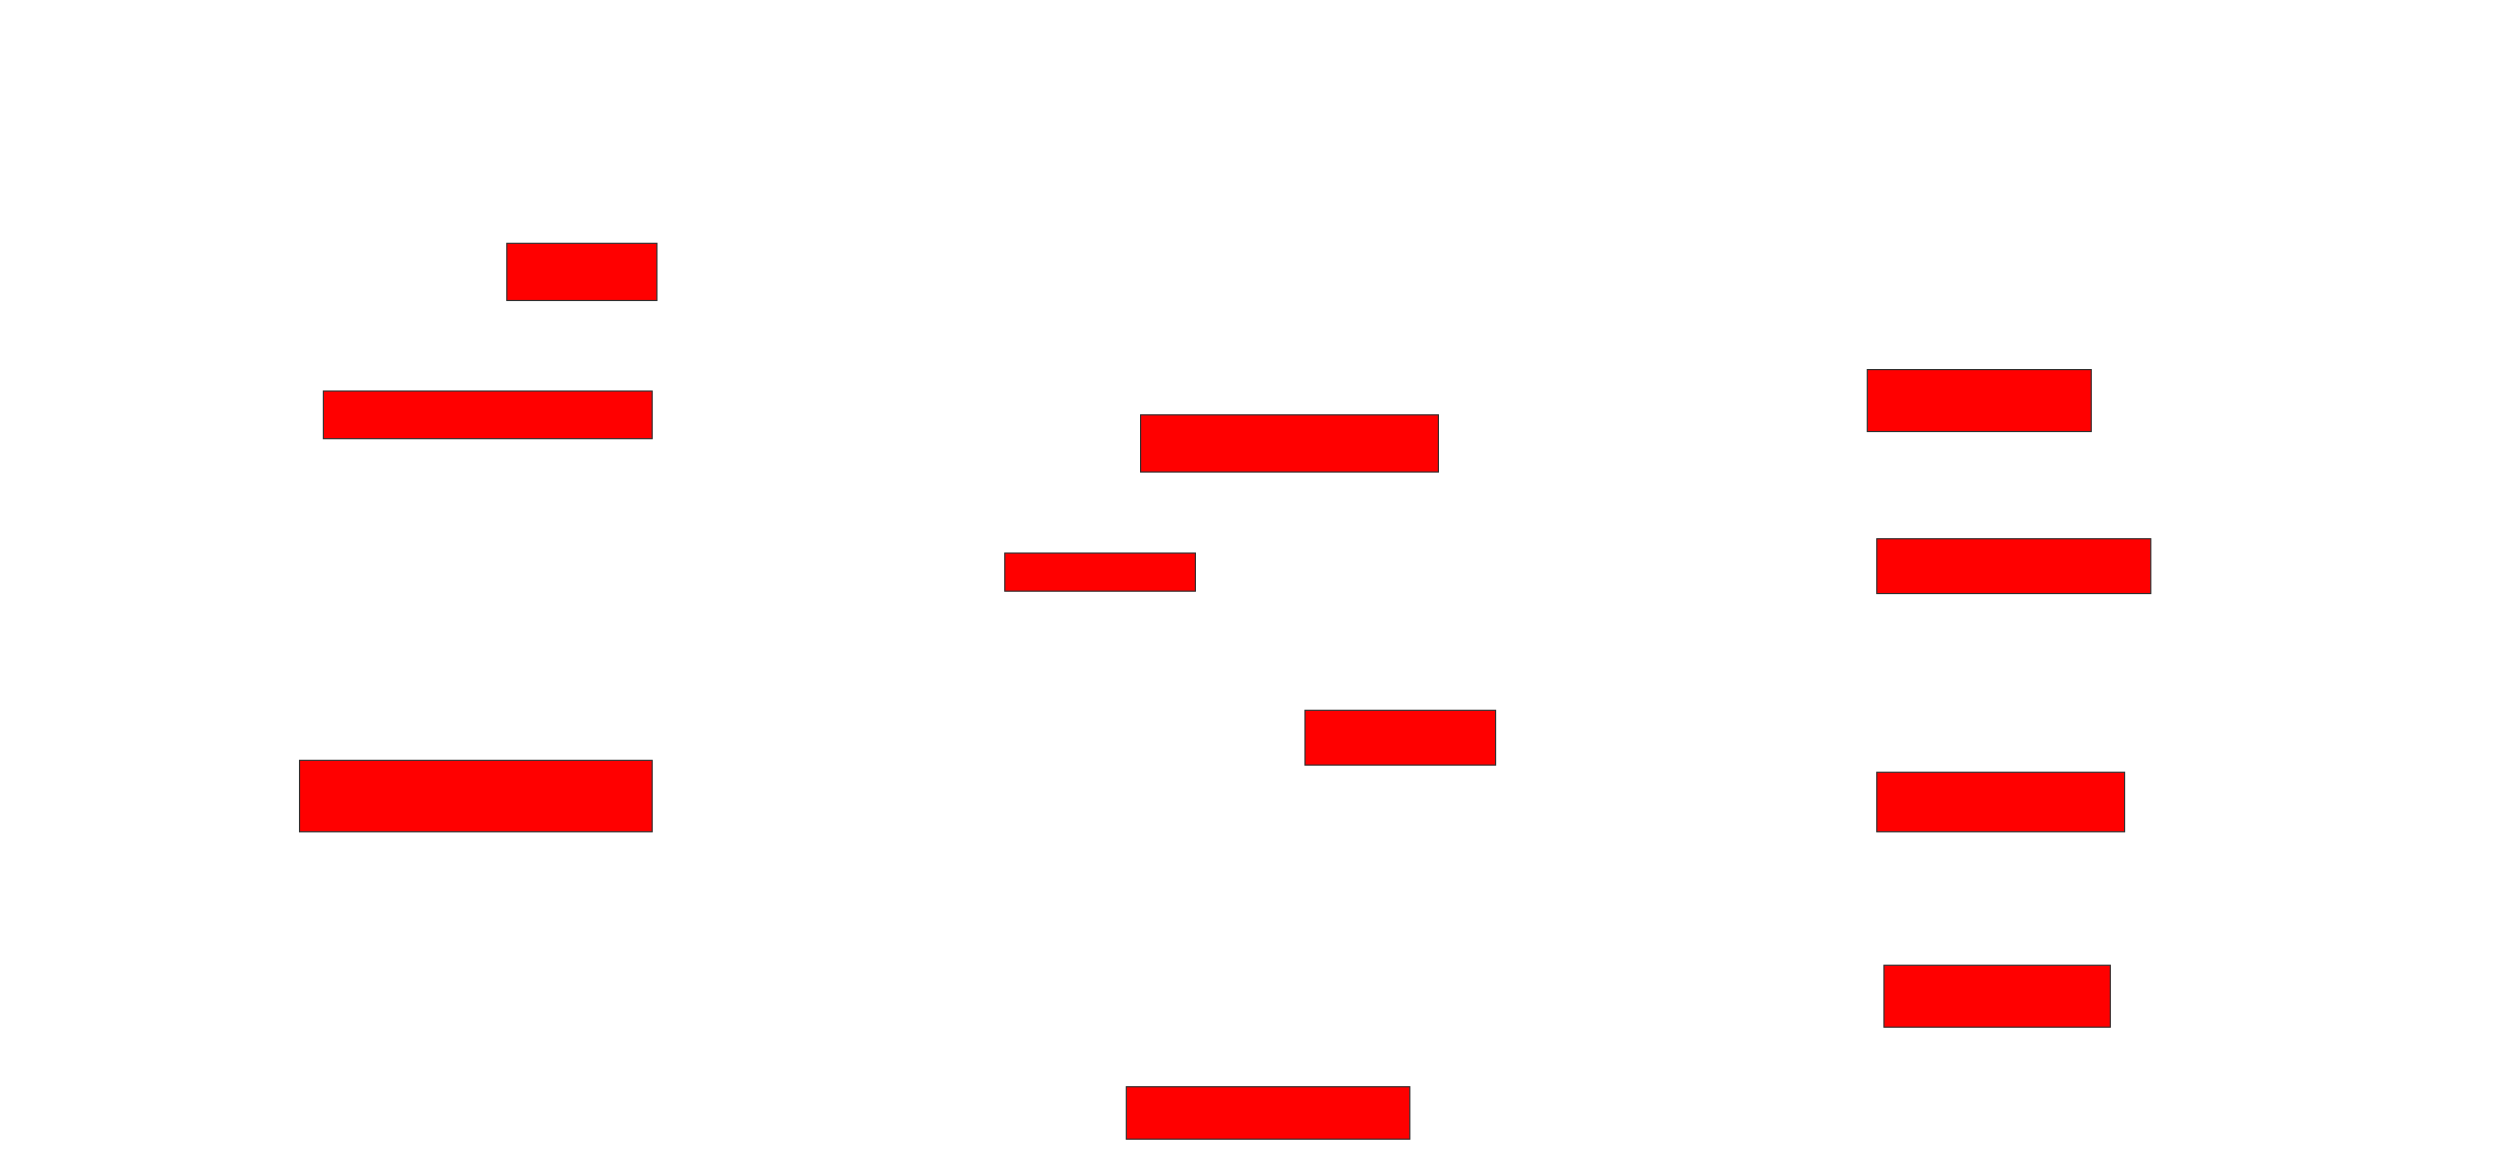 <svg xmlns="http://www.w3.org/2000/svg" width="2186" height="1006">
 <!-- Created with Image Occlusion Enhanced -->
 <g>
  <title>Labels</title>
 </g>
 <g>
  <title>Masks</title>
  <rect id="da57b9e7f6c4412a8d9881bacebe3e59-oa-1" height="50" width="131.25" y="212.75" x="443.167" stroke="#2D2D2D" fill="#ff0000"/>
  <rect id="da57b9e7f6c4412a8d9881bacebe3e59-oa-2" height="54.167" width="195.833" y="323.167" x="1632.75" stroke="#2D2D2D" fill="#ff0000"/>
  <rect id="da57b9e7f6c4412a8d9881bacebe3e59-oa-3" height="41.667" width="287.5" y="341.917" x="282.75" stroke="#2D2D2D" fill="#ff0000"/>
  <rect id="da57b9e7f6c4412a8d9881bacebe3e59-oa-4" height="50" width="260.417" y="362.75" x="997.333" stroke="#2D2D2D" fill="#ff0000"/>
  <rect id="da57b9e7f6c4412a8d9881bacebe3e59-oa-5" height="33.333" width="166.667" y="483.583" x="878.583" stroke="#2D2D2D" fill="#ff0000"/>
  <rect stroke="#2D2D2D" id="da57b9e7f6c4412a8d9881bacebe3e59-oa-6" height="47.917" width="166.667" y="621.083" x="1141.083" fill="#ff0000"/>
  <rect id="da57b9e7f6c4412a8d9881bacebe3e59-oa-7" height="62.5" width="308.333" y="664.833" x="261.917" stroke-linecap="null" stroke-linejoin="null" stroke-dasharray="null" stroke="#2D2D2D" fill="#ff0000"/>
  <rect id="da57b9e7f6c4412a8d9881bacebe3e59-oa-8" height="45.833" width="247.917" y="950.25" x="984.833" stroke-linecap="null" stroke-linejoin="null" stroke-dasharray="null" stroke="#2D2D2D" fill="#ff0000"/>
  <rect id="da57b9e7f6c4412a8d9881bacebe3e59-oa-9" height="54.167" width="197.917" y="844" x="1647.333" stroke-linecap="null" stroke-linejoin="null" stroke-dasharray="null" stroke="#2D2D2D" fill="#ff0000"/>
  <rect id="da57b9e7f6c4412a8d9881bacebe3e59-oa-10" height="52.083" width="216.667" y="675.25" x="1641.083" stroke-linecap="null" stroke-linejoin="null" stroke-dasharray="null" stroke="#2D2D2D" fill="#ff0000"/>
  <rect id="da57b9e7f6c4412a8d9881bacebe3e59-oa-11" height="47.917" width="239.583" y="471.083" x="1641.083" stroke-linecap="null" stroke-linejoin="null" stroke-dasharray="null" stroke="#2D2D2D" fill="#ff0000"/>
 </g>
</svg>